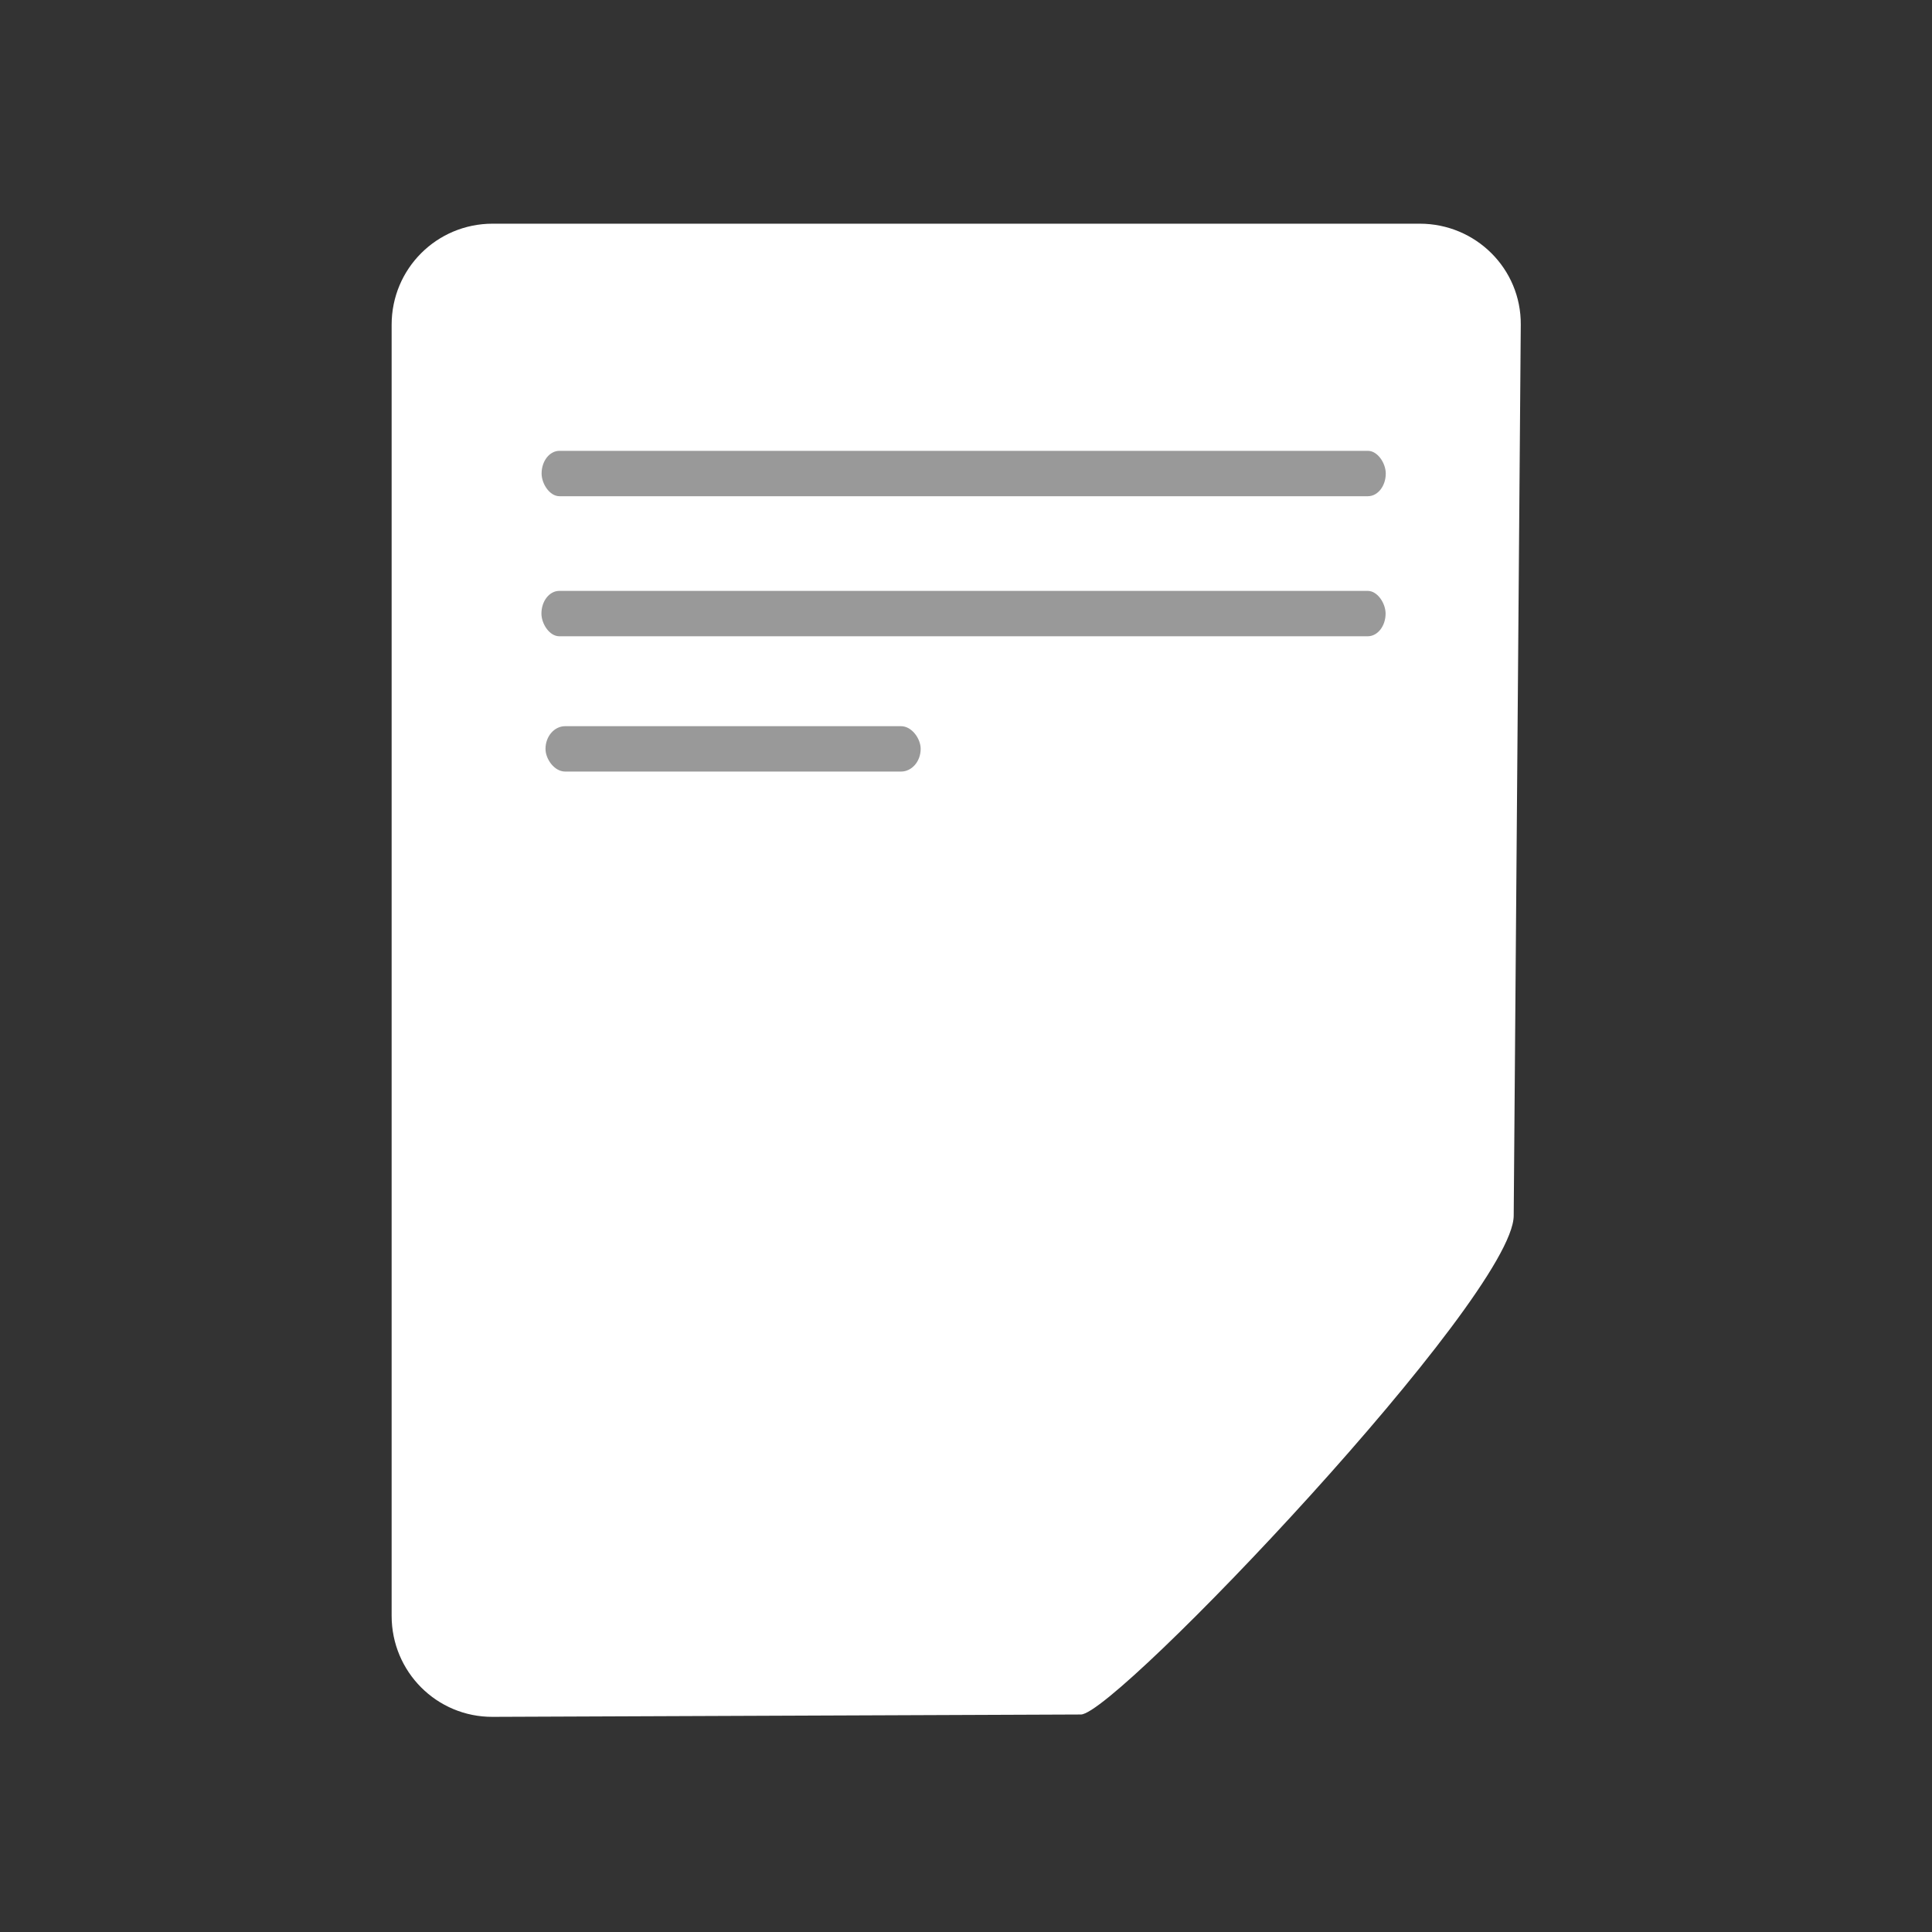 <?xml version="1.0" encoding="UTF-8" standalone="no"?>
<!-- Created with Inkscape (http://www.inkscape.org/) -->

<svg
   width="100mm"
   height="100mm"
   viewBox="0 0 100 100"
   version="1.1"
   id="svg1"
   inkscape:version="1.4.2 (ebf0e940d0, 2025-05-08)"
   sodipodi:docname="text.svg"
   xmlns:inkscape="http://www.inkscape.org/namespaces/inkscape"
   xmlns:sodipodi="http://sodipodi.sourceforge.net/DTD/sodipodi-0.dtd"
   xmlns="http://www.w3.org/2000/svg"
   xmlns:svg="http://www.w3.org/2000/svg">
  <rect x="0" y="0" width="100" height="100" fill="#333333" stroke="none"/>
  <sodipodi:namedview
     id="namedview1"
     pagecolor="#ffffff"
     bordercolor="#000000"
     borderopacity="0.25"
     inkscape:showpageshadow="2"
     inkscape:pageopacity="0.0"
     inkscape:pagecheckerboard="true"
     inkscape:deskcolor="#d1d1d1"
     inkscape:document-units="mm"
     inkscape:zoom="3.3789111"
     inkscape:cx="147.82869"
     inkscape:cy="153.89573"
     inkscape:window-width="2006"
     inkscape:window-height="1124"
     inkscape:window-x="0"
     inkscape:window-y="0"
     inkscape:window-maximized="1"
     inkscape:current-layer="layer2" />
  <defs
     id="defs1">
    <linearGradient
       id="swatch8"
       inkscape:swatch="solid">
      <stop
         style="stop-color:#000000;stop-opacity:1;"
         offset="0"
         id="stop8" />
    </linearGradient>
  </defs>
  <g
     inkscape:label="Layer 1"
     inkscape:groupmode="layer"
     id="layer1" />
  <g
     inkscape:groupmode="layer"
     id="layer2"
     inkscape:label="Layer 2">
    <path
       id="rect8"
       style="opacity:1;fill:#ffffff;stroke-width:0.348;paint-order:stroke fill markers"
       d="M 25.502,11.578 H 73.486 c 2.897,0 5.252,2.332 5.229,5.229 l -0.366,46.122 c -0.033,4.204 -20.579,25.806 -22.4,25.813 l -30.449,0.122 c -2.897,0.012 -5.229,-2.332 -5.229,-5.229 V 16.807 c 0,-2.897 2.332,-5.229 5.229,-5.229 z"
       sodipodi:nodetypes="sssssssss" />
    <rect
       style="fill:#999999;stroke-width:0.265"
       id="rect2"
       width="43.694"
       height="2.349"
       x="28.033"
       y="23.335"
       rx="0.925"
       ry="2.349" />
    <rect
       style="fill:#999999;stroke-width:0.265"
       id="rect2-3"
       width="43.694"
       height="2.349"
       x="28.024"
       y="30.584"
       rx="0.925"
       ry="2.349" />
    <rect
       style="fill:#999999;stroke-width:0.176"
       id="rect2-3-1"
       width="19.419"
       height="2.349"
       x="28.235"
       y="37.587"
       rx="1.018"
       ry="2.349" />
  </g>
</svg>
